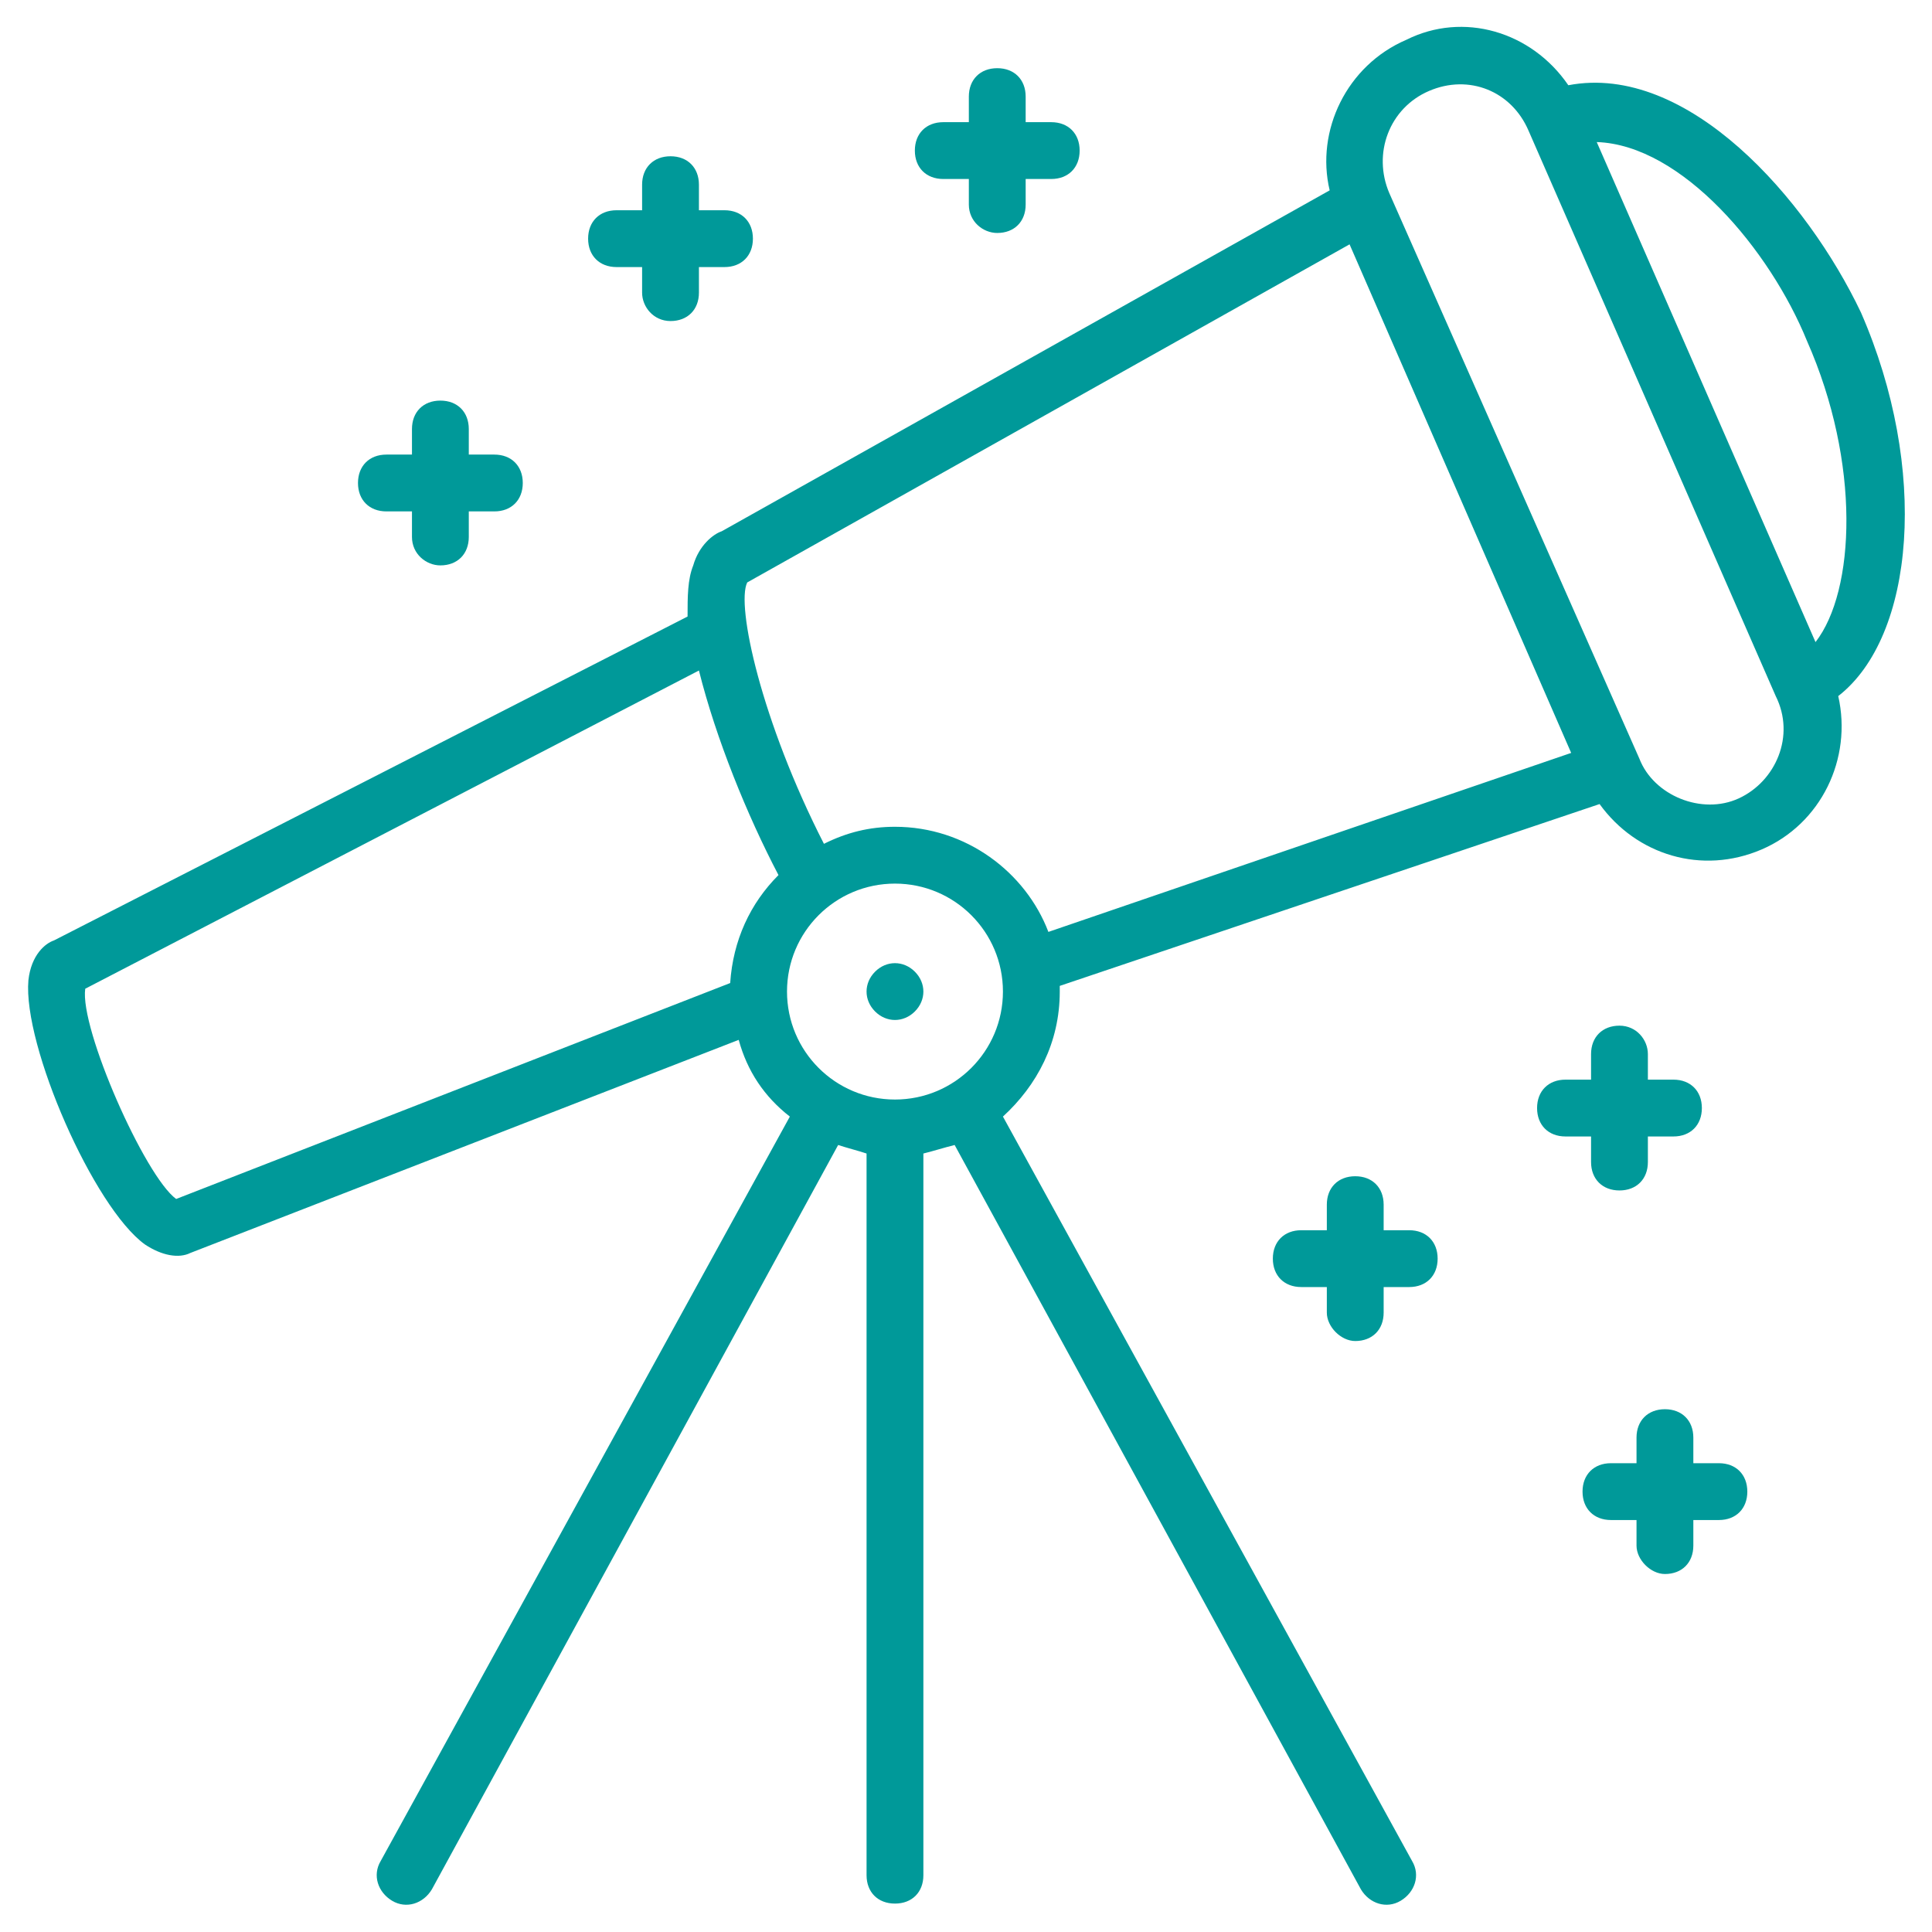 <svg xmlns="http://www.w3.org/2000/svg" enable-background="new 0 0 68 68" viewBox="0 0 68 68" id="Telescope"><path d="M55.2,3c-1.3-1.9-3.7-2.6-5.7-1.6c-2.1,0.9-3.2,3.2-2.7,5.3L25.4,18.7c-0.3,0.1-0.8,0.5-1,1.2c-0.2,0.5-0.2,1.1-0.2,1.8
		L1.9,33.1c-0.3,0.1-0.8,0.5-0.9,1.4c-0.2,2.3,2.3,8,4.1,9.3c0.6,0.4,1.2,0.5,1.6,0.3L26,36.6c0.3,1.1,0.9,2,1.8,2.7L13.4,65.5
		c-0.3,0.5-0.1,1.1,0.4,1.4c0.5,0.3,1.1,0.1,1.4-0.4l14.3-26.2c0.3,0.1,0.7,0.2,1,0.3l0,25.4c0,0.6,0.4,1,1,1c0.6,0,1-0.4,1-1
		l0-25.4c0.4-0.1,0.7-0.2,1.1-0.3l14.3,26.2c0.3,0.5,0.9,0.7,1.4,0.4c0.5-0.3,0.7-0.9,0.4-1.4L35.3,39.3c1.2-1.1,2-2.6,2-4.4
		c0-0.1,0-0.1,0-0.2l19-6.4c1.3,1.8,3.6,2.5,5.7,1.6c2.1-0.9,3.2-3.2,2.7-5.4c2.7-2.1,3.2-8,0.8-13.5C63.6,7,59.4,2.2,55.2,3z
		 M25.7,34.6L6.2,42.2c-1.1-0.8-3.4-6-3.2-7.4l21.6-11.2c0.6,2.4,1.7,5.1,2.8,7.2C26.4,31.8,25.8,33.1,25.7,34.6z M31.5,38.7
		c-2.1,0-3.8-1.7-3.8-3.8c0-2.1,1.7-3.8,3.8-3.8c2.1,0,3.8,1.7,3.8,3.8C35.3,37,33.6,38.7,31.5,38.7z M36.9,32.8
		c-0.8-2.1-2.9-3.7-5.4-3.7c-0.9,0-1.7,0.2-2.5,0.6c-2.2-4.3-3.1-8.4-2.7-9.2c0,0,0,0,0,0L47.5,8.6l7.8,17.9L36.9,32.8z M61.2,28.1
		c-1.3,0.6-3-0.1-3.5-1.4L48.9,6.8c-0.6-1.4,0-3,1.4-3.6c1.4-0.6,2.9,0,3.5,1.4l8.7,19.9C63.2,25.9,62.5,27.5,61.2,28.1z M63.9,22.6
		L56.2,5c3,0.1,6.1,3.8,7.4,7C65.5,16.3,65.3,20.8,63.9,22.6z" fill="#009999" class="color000000 svgShape"></path><path d="M57 36.1c-.6 0-1 .4-1 1V38h-.9c-.6 0-1 .4-1 1s.4 1 1 1H56v.9c0 .6.4 1 1 1s1-.4 1-1V40h.9c.6 0 1-.4 1-1s-.4-1-1-1H58v-.9C58 36.6 57.6 36.1 57 36.1zM35.1 8.2c.6 0 1-.4 1-1V6.3H37c.6 0 1-.4 1-1s-.4-1-1-1h-.9V3.4c0-.6-.4-1-1-1s-1 .4-1 1v.9h-.9c-.6 0-1 .4-1 1s.4 1 1 1h.9v.9C34.1 7.8 34.6 8.2 35.1 8.2zM23.6 11.3c.6 0 1-.4 1-1V9.4h.9c.6 0 1-.4 1-1s-.4-1-1-1h-.9V6.5c0-.6-.4-1-1-1s-1 .4-1 1v.9h-.9c-.6 0-1 .4-1 1s.4 1 1 1h.9v.9C22.6 10.8 23 11.3 23.6 11.3zM15.5 19.9c.6 0 1-.4 1-1v-.9h.9c.6 0 1-.4 1-1s-.4-1-1-1h-.9v-.9c0-.6-.4-1-1-1-.6 0-1 .4-1 1v.9h-.9c-.6 0-1 .4-1 1s.4 1 1 1h.9v.9C14.5 19.5 15 19.9 15.5 19.9zM47.7 47.2c.6 0 1-.4 1-1v-.9h.9c.6 0 1-.4 1-1s-.4-1-1-1h-.9v-.9c0-.6-.4-1-1-1s-1 .4-1 1v.9h-.9c-.6 0-1 .4-1 1s.4 1 1 1h.9v.9C46.7 46.7 47.2 47.2 47.7 47.2zM58.6 55.4c.6 0 1-.4 1-1v-.9h.9c.6 0 1-.4 1-1s-.4-1-1-1h-.9v-.9c0-.6-.4-1-1-1s-1 .4-1 1v.9h-.9c-.6 0-1 .4-1 1s.4 1 1 1h.9v.9C57.6 54.9 58.1 55.4 58.6 55.4zM30.8 34.2c-.4.4-.4 1 0 1.4.4.4 1 .4 1.4 0 .4-.4.4-1 0-1.4C31.8 33.8 31.2 33.8 30.8 34.2z" fill="#009999" class="color000000 svgShape"></path></svg>